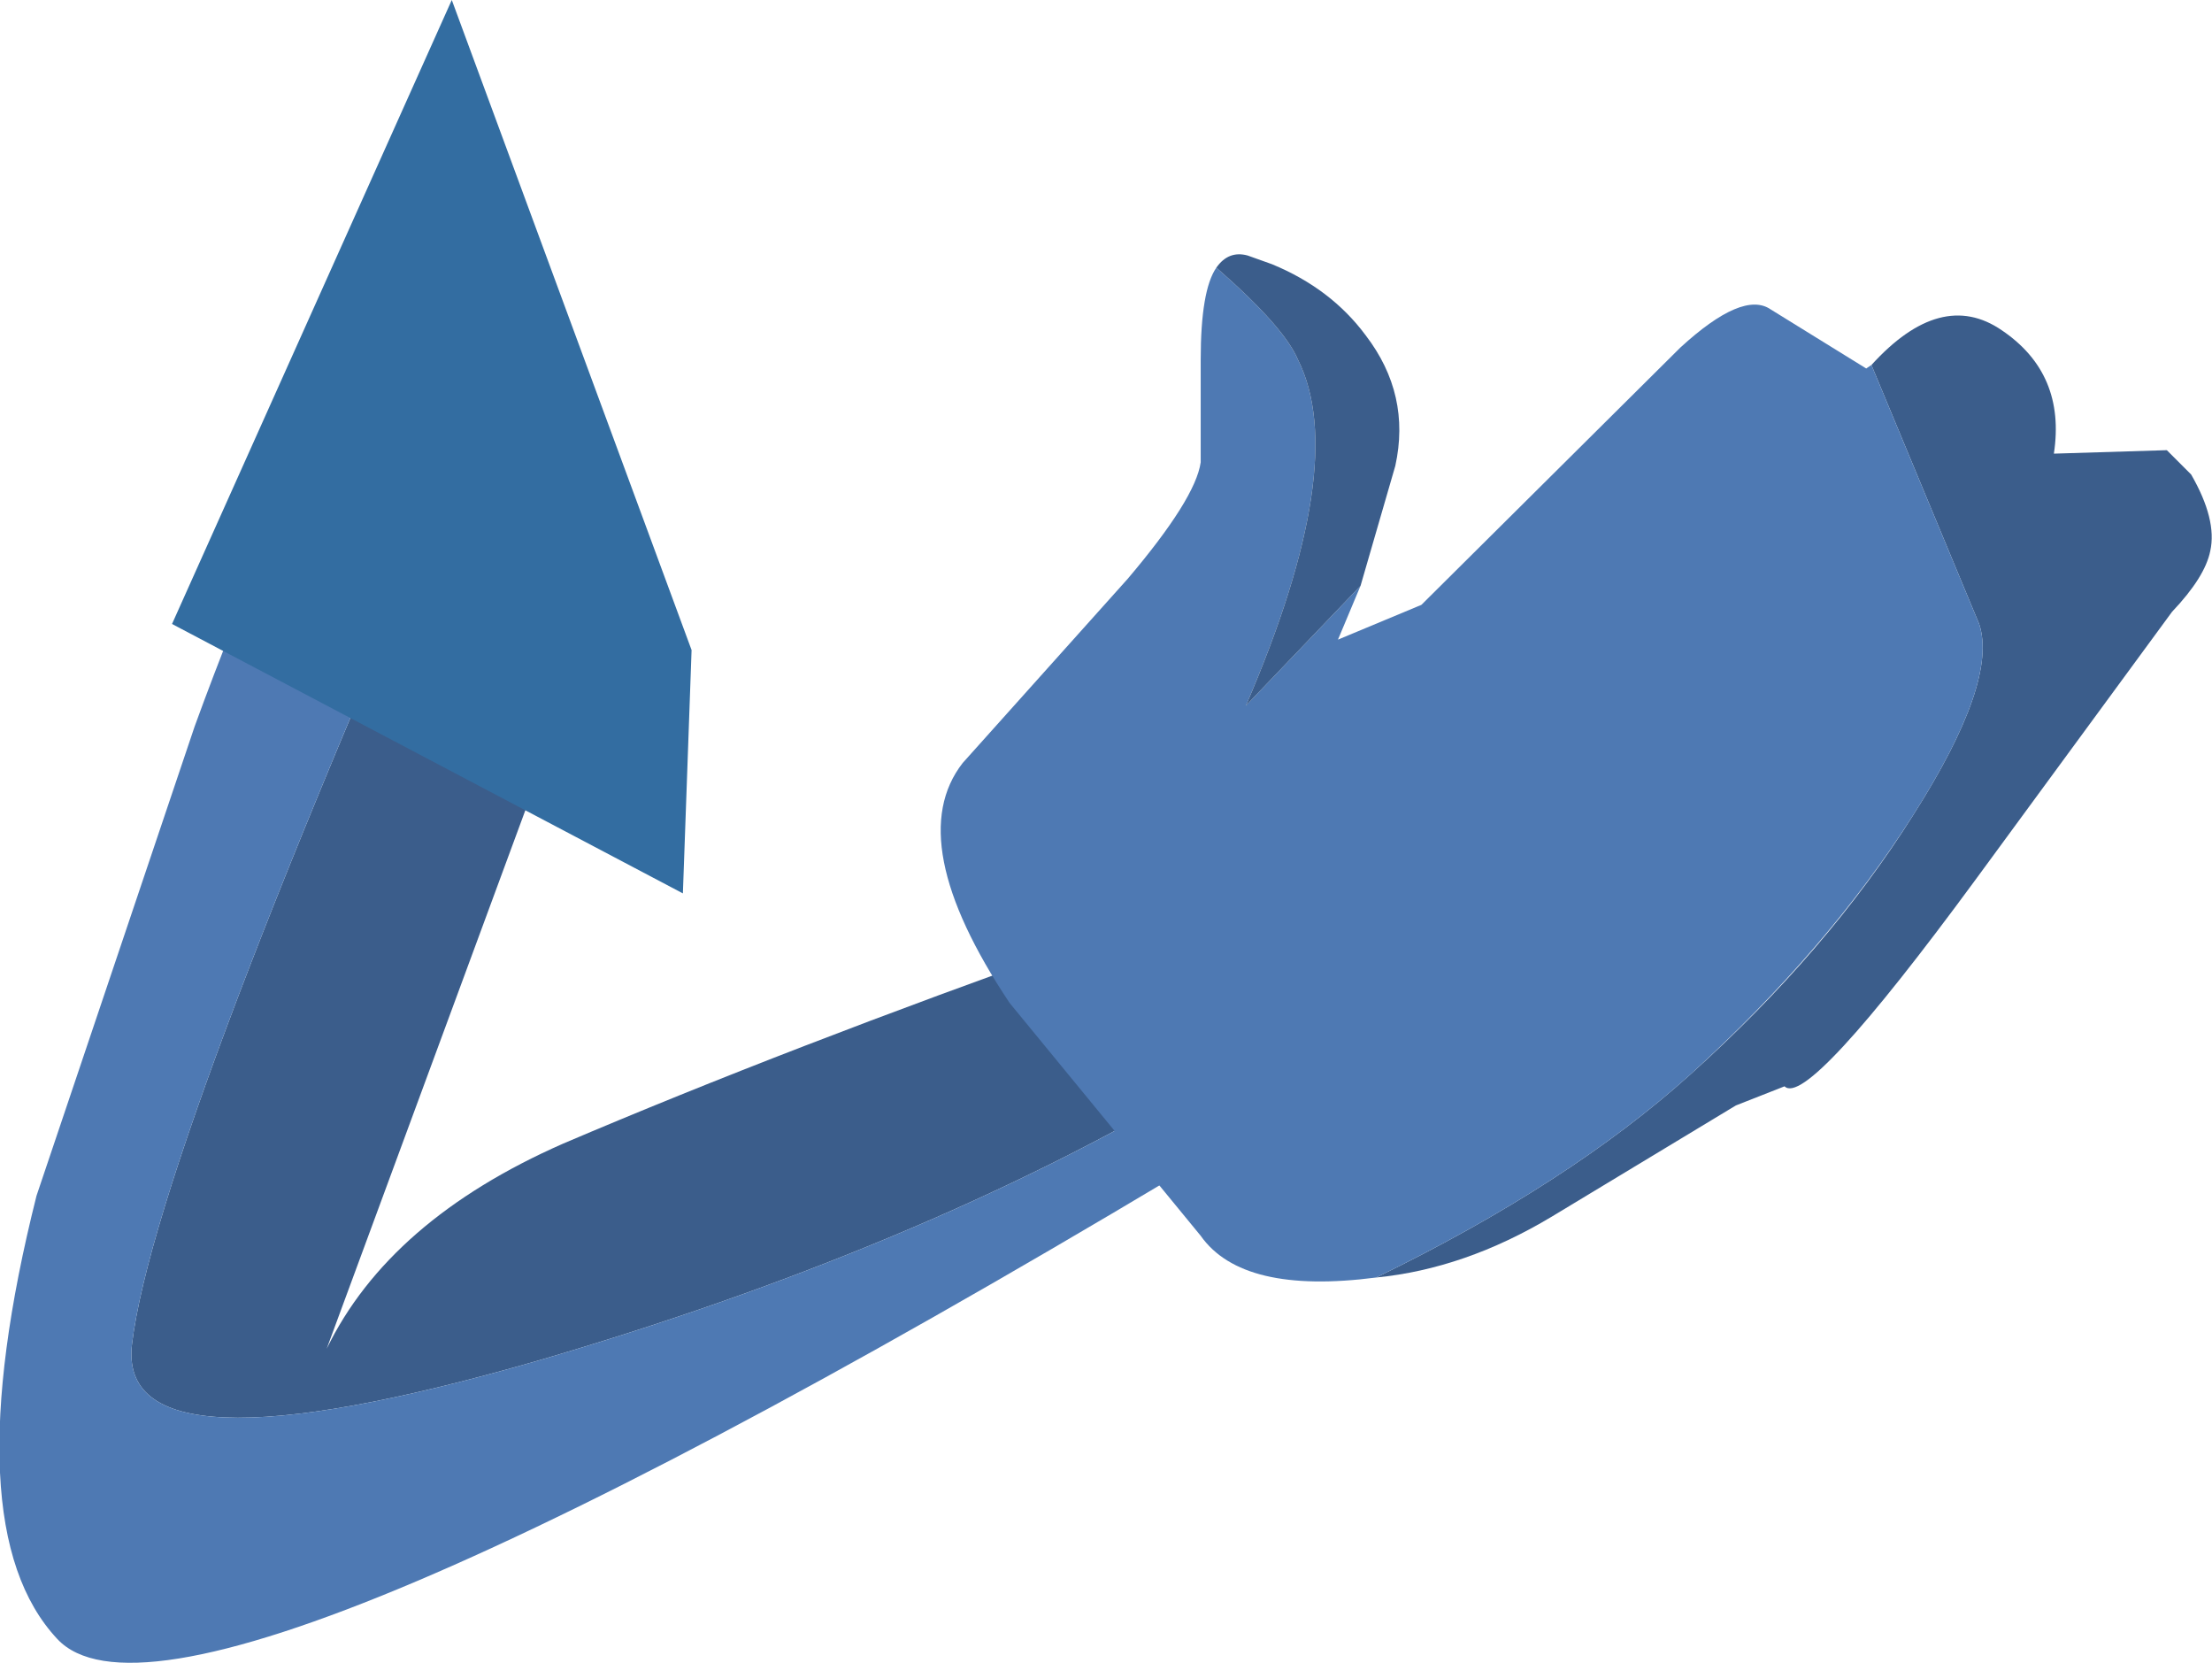 <?xml version="1.0" encoding="UTF-8" standalone="no"?>
<svg xmlns:xlink="http://www.w3.org/1999/xlink" height="47.85px" width="63.65px" xmlns="http://www.w3.org/2000/svg">
  <g transform="matrix(1.0, 0.0, 0.0, 1.0, 11.85, 2.2)">
    <path d="M2.75 8.05 L3.3 8.3 3.3 19.8 3.75 19.8 -2.45 36.6 Q-0.65 32.9 4.35 30.7 10.8 27.95 19.25 24.95 L22.6 29.0 Q14.55 33.75 3.6 36.95 -8.55 40.45 -8.05 36.45 -7.35 30.7 2.75 8.05" fill="#3b5d8b" fill-rule="evenodd" stroke="none"/>
    <path d="M3.6 36.95 Q14.55 33.75 22.6 29.0 L23.85 30.5 Q-6.55 48.85 -10.2 44.95 -13.2 41.75 -10.8 32.2 L-6.25 18.7 Q-4.05 12.65 -0.9 6.5 L2.75 8.05 Q-7.35 30.7 -8.05 36.45 -8.55 40.45 3.6 36.95" fill="#4e79b3" fill-rule="evenodd" stroke="none"/>
    <path d="M42.0 8.3 Q44.0 6.1 45.75 7.3 47.6 8.55 47.25 10.85 L50.5 10.75 51.2 11.45 Q51.95 12.75 51.75 13.65 51.6 14.4 50.65 15.4 L45.0 23.1 Q40.15 29.7 39.5 29.05 L38.1 29.6 32.8 32.8 Q30.3 34.3 27.75 34.55 33.3 31.85 36.8 28.7 40.75 25.15 43.2 21.25 45.65 17.4 45.1 15.75 L42.0 8.3" fill="#3b5d8b" fill-rule="evenodd" stroke="none"/>
    <path d="M41.85 8.4 L42.0 8.3 45.1 15.75 Q45.65 17.4 43.2 21.25 40.75 25.1 36.8 28.7 33.3 31.85 27.75 34.55 23.9 35.05 22.7 33.35 L17.2 26.65 Q14.1 22.0 15.85 19.75 L20.6 14.45 Q22.55 12.15 22.7 11.1 L22.7 8.15 Q22.7 6.15 23.15 5.5 25.1 7.2 25.5 8.15 27.0 11.15 24.0 18.1 L27.3 14.65 26.65 16.2 29.05 15.2 36.5 7.8 Q38.3 6.15 39.1 6.7 L41.85 8.4" fill="#4e79b3" fill-rule="evenodd" stroke="none"/>
    <path d="M24.0 18.1 Q27.0 11.15 25.5 8.15 25.1 7.2 23.15 5.5 23.5 5.0 24.05 5.15 L24.75 5.4 Q26.45 6.1 27.45 7.45 28.75 9.15 28.3 11.2 L27.3 14.65 24.0 18.1" fill="#3b5d8b" fill-rule="evenodd" stroke="none"/>
    <path d="M8.05 16.5 L7.8 23.5 -6.9 15.75 1.15 -2.2 8.05 16.5" fill="#336da1" fill-rule="evenodd" stroke="none"/>
  </g>
</svg>
